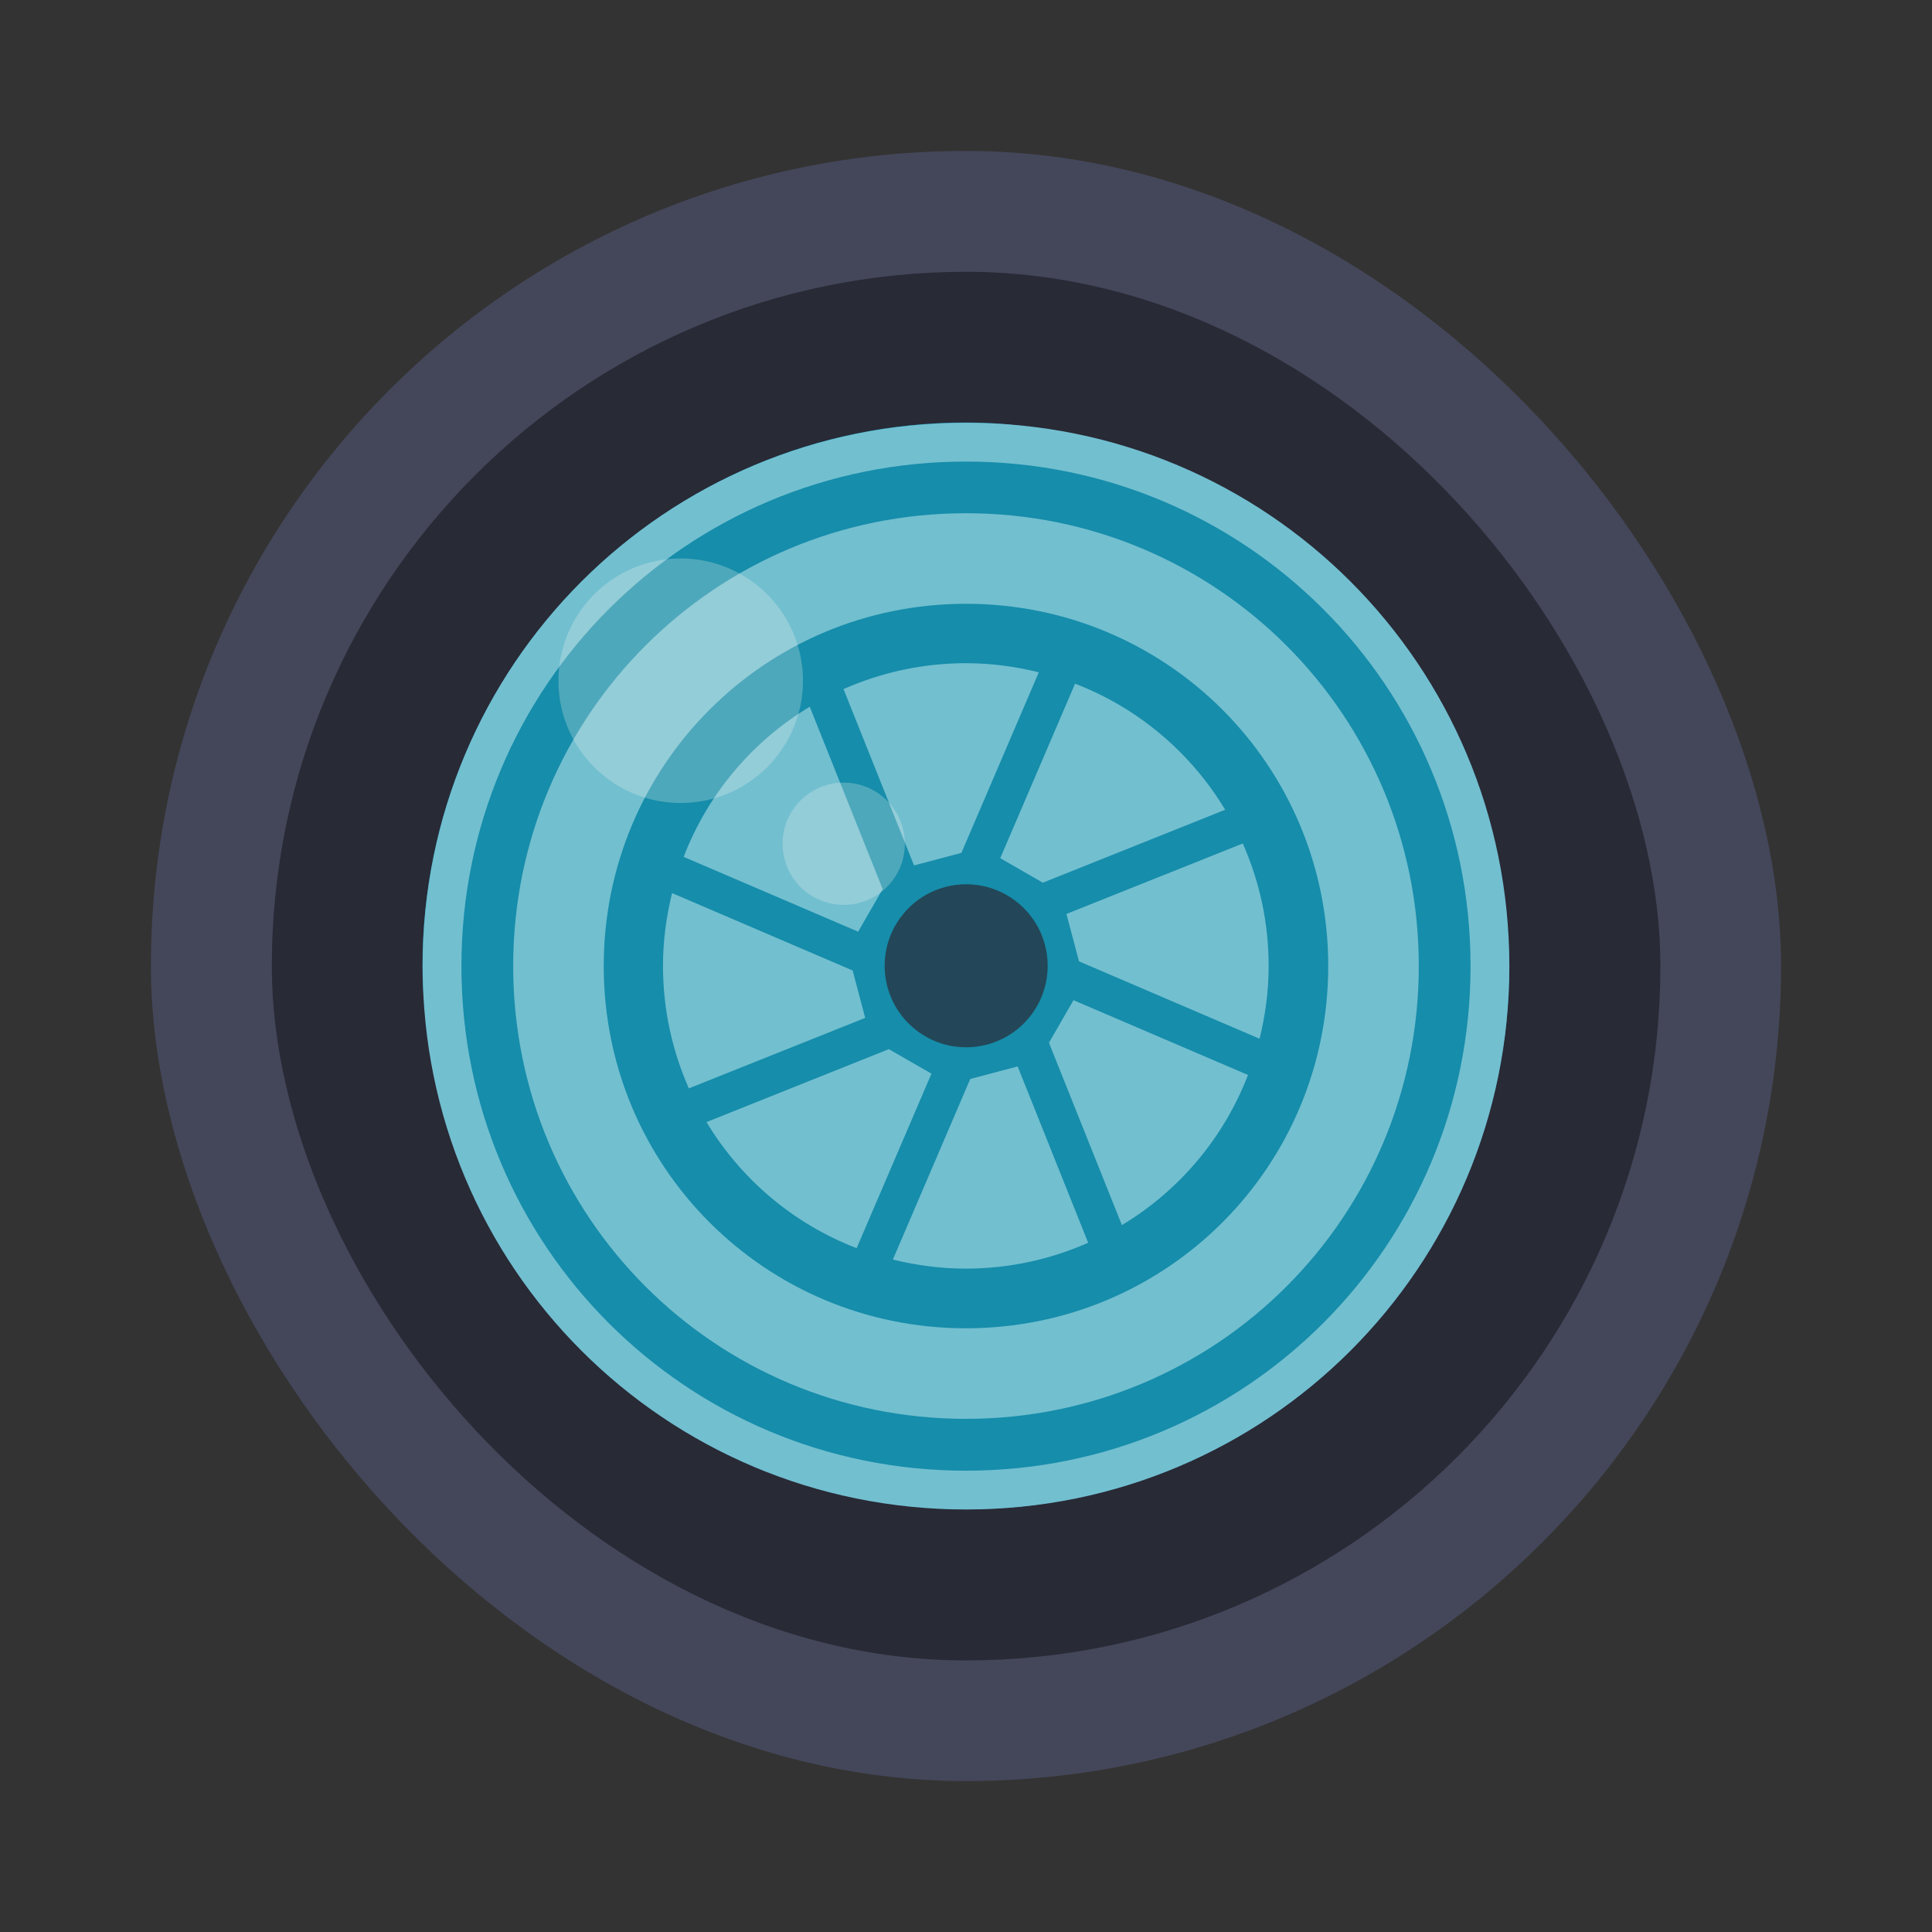 <?xml version="1.0" encoding="UTF-8" standalone="no"?>
<svg
   width="64"
   height="64"
   version="1.1"
   id="svg32"
   sodipodi:docname="digikam.svg"
   inkscape:version="1.2.2 (b0a8486541, 2022-12-01)"
   xmlns:inkscape="http://www.inkscape.org/namespaces/inkscape"
   xmlns:sodipodi="http://sodipodi.sourceforge.net/DTD/sodipodi-0.dtd"
   xmlns="http://www.w3.org/2000/svg"
   xmlns:svg="http://www.w3.org/2000/svg">
  <rect width="100%" height="100%" fill="#333333" stroke="none"/>
  <defs
     id="defs36" />
  <sodipodi:namedview
     id="namedview34"
     pagecolor="#505050"
     bordercolor="#eeeeee"
     borderopacity="1"
     inkscape:showpageshadow="0"
     inkscape:pageopacity="0"
     inkscape:pagecheckerboard="0"
     inkscape:deskcolor="#505050"
     showgrid="false"
     inkscape:zoom="15.921875"
     inkscape:cx="29.895976"
     inkscape:cy="32.031403"
     inkscape:window-width="2560"
     inkscape:window-height="1361"
     inkscape:window-x="0"
     inkscape:window-y="0"
     inkscape:window-maximized="1"
     inkscape:current-layer="svg32" />
  <g
     transform="matrix(1.35 0 0 1.35 -519.57 -675.13)"
     stroke-width=".741"
     id="g30">
    <g
       stroke-opacity=".55"
       stroke-width="2.074"
       id="g18">
      <rect
         x="388.57"
         y="503.8"
         width="40"
         height="40"
         rx="20"
         fill="#434b55"
         id="rect2"
         style="fill:#44475a" />
      <rect
         transform="scale(-1)"
         x="-425.61"
         y="-540.84"
         width="34.074"
         height="34.074"
         rx="17.037"
         fill="#2c363f"
         stroke-width="2.074"
         id="rect4"
         style="fill:#282a36" />
      <rect
         transform="scale(-1)"
         x="-421.9"
         y="-537.13"
         width="26.667"
         height="26.667"
         rx="13.333"
         fill="#2e5d89"
         id="rect6"
         style="fill:#168daa" />
      <rect
         transform="scale(-1)"
         x="-418.57"
         y="-533.8"
         width="20"
         height="20"
         rx="10"
         fill="#274f74"
         id="rect8"
         style="fill:#168daa" />
      <g
         fill="#197cf1"
         id="g16"
         style="fill:#72bfd0">
        <path
           d="m408.57 510.47c-7.387 0-13.333 5.947-13.333 13.333 0 7.387 5.947 13.333 13.333 13.333 7.387 0 13.333-5.947 13.333-13.333 0-7.387-5.947-13.333-13.333-13.333m0 0.952c6.859 0 12.381 5.522 12.381 12.381 0 6.859-5.522 12.381-12.381 12.381s-12.381-5.522-12.381-12.381c0-6.859 5.522-12.381 12.381-12.381"
           id="path10"
           style="fill:#72bfd0" />
        <path
           d="m408.57 512.69c-6.156 0-11.111 4.956-11.111 11.111 0 6.156 4.956 11.111 11.111 11.111 6.156 0 11.111-4.956 11.111-11.111 0-6.156-4.956-11.111-11.111-11.111m0 2.222c4.924 0 8.889 3.961 8.889 8.889 0 4.924-3.961 8.889-8.889 8.889-4.924 0-8.889-3.961-8.889-8.889 0-4.924 3.961-8.889 8.889-8.889"
           id="path12"
           style="fill:#72bfd0" />
        <path
           d="m408.57 516.37c-1.072 0-2.087 0.229-3.005 0.635l1.73 4.327 1.163-0.308 1.899-4.431c-0.573-0.141-1.169-0.223-1.787-0.223m2.677 0.502-1.836 4.282 1.045 0.602 4.474-1.79c-0.844-1.403-2.135-2.498-3.684-3.094m-6.51 0.566c-1.403 0.844-2.498 2.135-3.094 3.684l4.282 1.836 0.602-1.045zm10.626 3.355-4.327 1.73 0.308 1.163 4.431 1.899c0.141-0.573 0.223-1.169 0.223-1.787 0-1.072-0.229-2.087-0.635-3.005m-14.004 1.218c-0.141 0.573-0.223 1.169-0.223 1.787 0 1.072 0.229 2.087 0.635 3.005l4.327-1.73-0.308-1.163zm9.85 2.628-0.602 1.045 1.79 4.474c1.403-0.844 2.498-2.135 3.094-3.684zm-4.531 1.201-4.474 1.79c0.844 1.403 2.135 2.498 3.684 3.094l1.836-4.282zm3.161 0.424-1.163 0.308-1.899 4.431c0.573 0.141 1.169 0.223 1.787 0.223 1.072 0 2.087-0.229 3.005-0.635z"
           id="path14"
           style="fill:#72bfd0" />
      </g>
    </g>
    <g
       stroke-linejoin="round"
       id="g28">
      <circle
         transform="rotate(37.5)"
         cx="643.01"
         cy="166.83"
         r="2"
         color="#282a36"
         fill="#2c3e50"
         stroke-linecap="round"
         stroke-width="2.222"
         id="circle20"
         style="fill:#282a36;opacity:0.7" />
      <g
         fill="#f8f8f2"
         stroke-width="1.482"
         id="g26">
        <path
           d="m401.57 513.8a3 3 0 0 0-3 3 3 3 0 0 0 3 3 3 3 0 0 0 3-3 3 3 0 0 0-3-3"
           opacity=".25"
           id="path22" />
        <path
           d="m405.57 519.3a1.5 1.5 0 0 0-1.5 1.5 1.5 1.5 0 0 0 1.5 1.5 1.5 1.5 0 0 0 1.5-1.5 1.5 1.5 0 0 0-1.5-1.5"
           opacity=".25"
           id="path24" />
      </g>
    </g>
  </g>
</svg>
